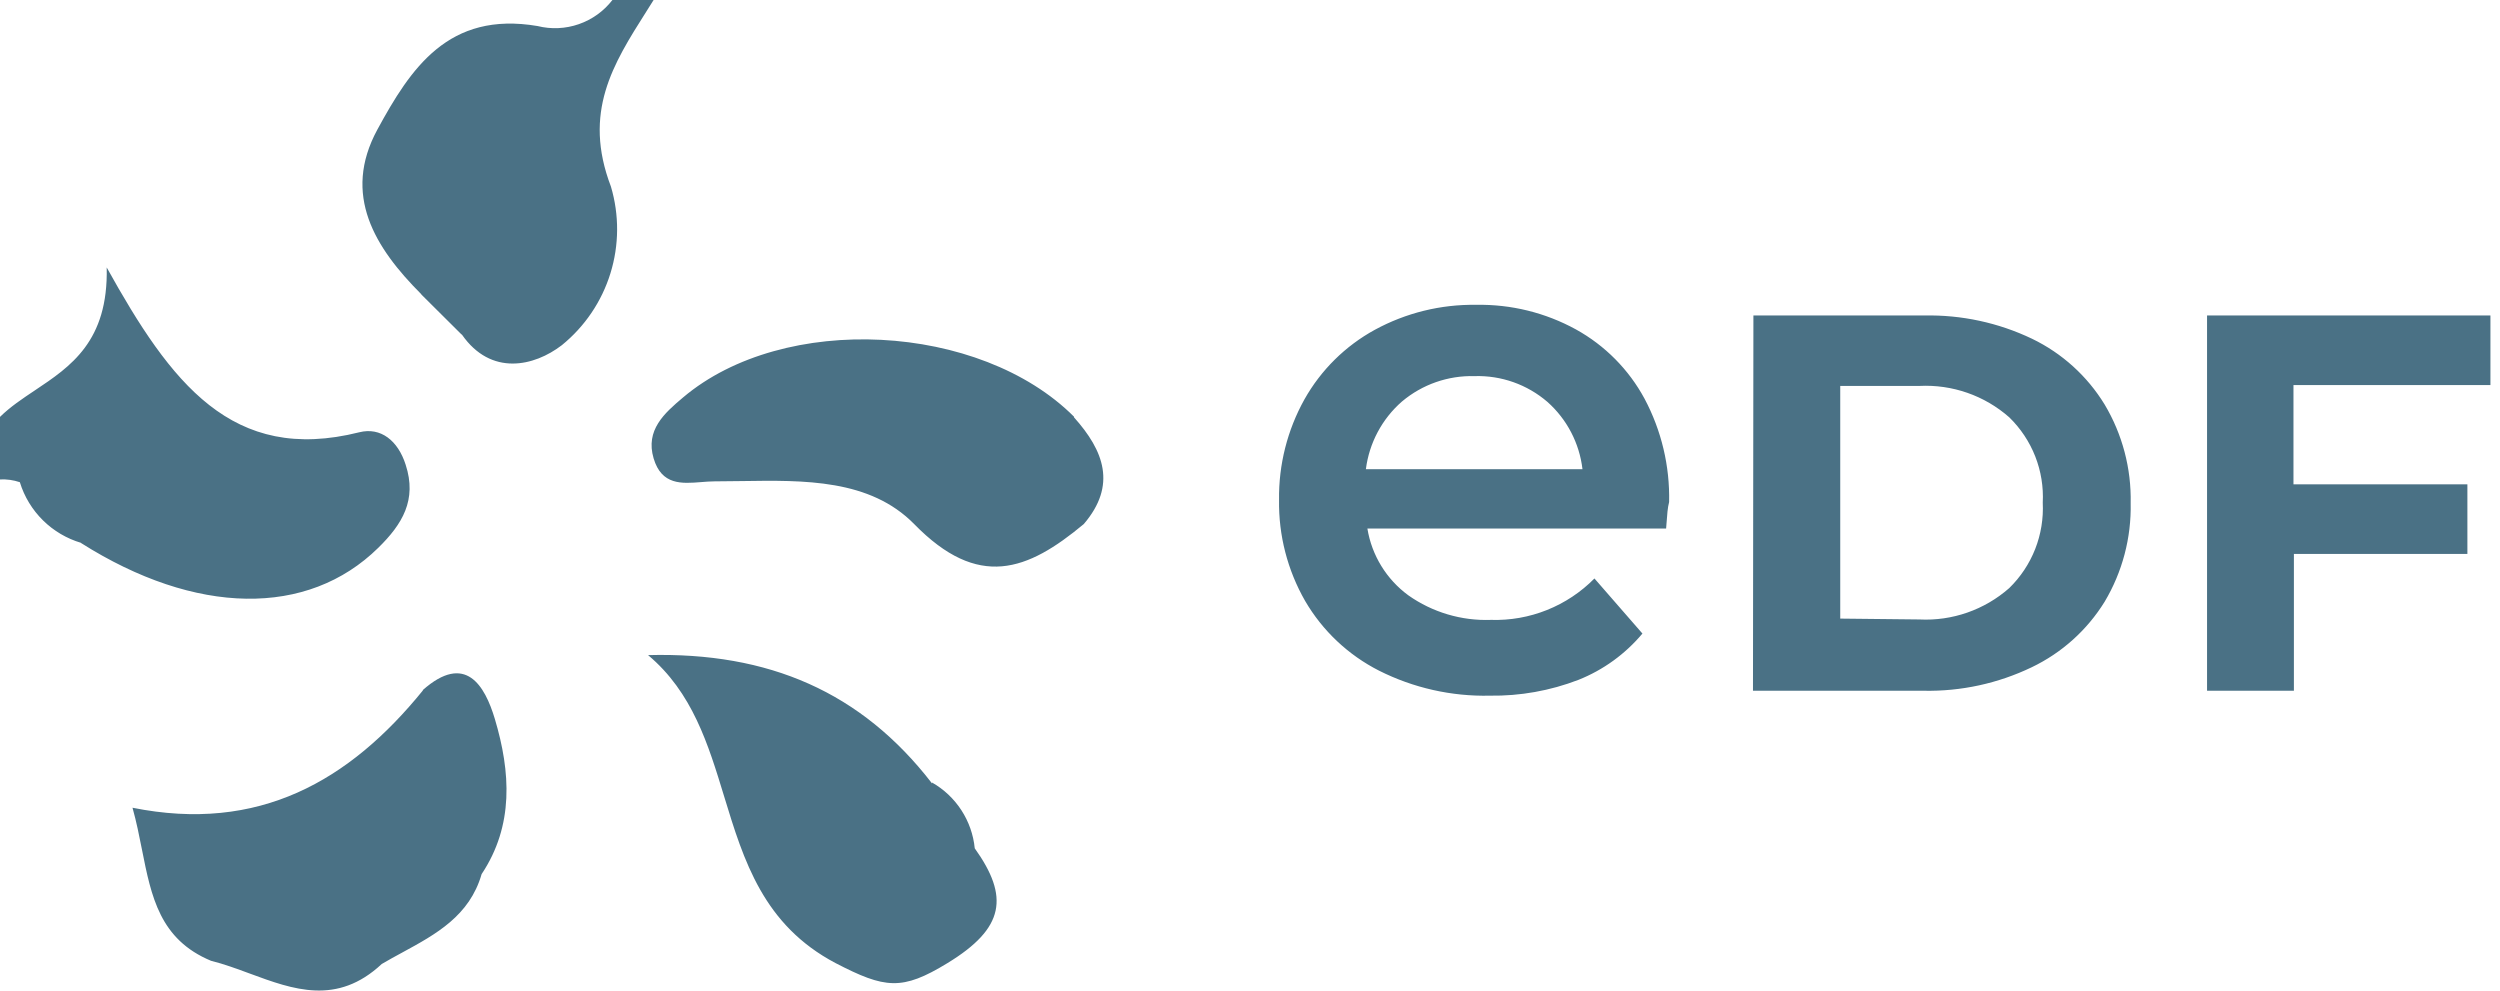 <svg width="116" height="46" viewBox="0 0 116 46" fill="none" xmlns="http://www.w3.org/2000/svg">
<path fill-rule="evenodd" clip-rule="evenodd" d="M30.327 0C30.212 0.184 30.097 0.366 29.982 0.548C28.447 2.972 27.03 5.21 28.347 8.657C28.737 9.971 28.73 11.372 28.324 12.682C27.919 13.992 27.134 15.152 26.07 16.016C24.783 17.006 22.783 17.462 21.436 15.53L21.433 15.509L21.426 15.53L19.545 13.659L19.552 13.656C17.385 11.488 15.872 9.042 17.505 6.022C19.05 3.179 20.802 0.505 24.941 1.208C25.575 1.366 26.241 1.336 26.858 1.121C27.475 0.907 28.017 0.517 28.416 0H30.327ZM0.921 22.374C0.625 22.274 0.312 22.23 0 22.246V19.344C0.473 18.878 1.041 18.499 1.621 18.112C3.277 17.007 5.031 15.836 4.951 12.41C7.921 17.759 10.762 21.542 16.674 20.057C17.664 19.809 18.466 20.443 18.822 21.562C19.357 23.197 18.664 24.326 17.555 25.415C14.277 28.644 9.079 28.565 3.762 25.197L3.76 25.188C3.097 24.991 2.492 24.634 1.999 24.149C1.498 23.657 1.127 23.047 0.921 22.374L0.921 22.374ZM42.417 24.316C45.397 27.366 47.674 26.495 50.288 24.316L50.288 24.316C51.831 22.514 51.219 20.91 49.835 19.366L49.833 19.334C45.476 14.976 36.377 14.481 31.694 18.442C30.822 19.175 29.941 19.958 30.327 21.265C30.697 22.518 31.633 22.442 32.538 22.369C32.749 22.352 32.959 22.335 33.159 22.335C33.57 22.335 33.986 22.328 34.406 22.322C37.317 22.277 40.366 22.23 42.417 24.316ZM45.228 39.361C46.832 41.609 46.624 43.065 43.961 44.689C41.852 45.977 41.07 45.878 38.773 44.689C35.42 42.923 34.508 39.931 33.602 36.959C32.862 34.533 32.126 32.12 30.07 30.397C35.674 30.249 39.971 32.111 43.238 36.34L43.248 36.361L43.248 36.31C43.798 36.623 44.264 37.064 44.609 37.595C44.953 38.125 45.166 38.731 45.228 39.361L45.228 39.361ZM18.667 44.196C20.228 43.347 21.788 42.498 22.347 40.559L22.346 40.559L22.347 40.559C23.852 38.301 23.694 35.815 22.961 33.359C22.495 31.803 21.595 30.268 19.614 32.022L19.628 32.029C16.213 36.244 11.996 38.657 6.148 37.479C6.331 38.131 6.461 38.784 6.587 39.421C7.021 41.608 7.414 43.591 9.792 44.581C10.392 44.73 10.992 44.952 11.593 45.174C13.61 45.919 15.638 46.667 17.713 44.729C18.025 44.545 18.346 44.37 18.667 44.196ZM63.447 24.524H77.308C77.314 24.451 77.319 24.381 77.324 24.314L77.324 24.314L77.324 24.313C77.355 23.881 77.379 23.544 77.447 23.295C77.484 21.626 77.092 19.976 76.308 18.502C75.576 17.145 74.469 16.028 73.12 15.283C71.704 14.507 70.111 14.114 68.496 14.144C66.855 14.118 65.235 14.517 63.793 15.302C62.423 16.051 61.291 17.17 60.526 18.531C59.732 19.956 59.326 21.565 59.348 23.196C59.322 24.838 59.74 26.456 60.556 27.881C61.365 29.269 62.559 30.394 63.991 31.12C65.584 31.921 67.348 32.319 69.13 32.279C70.534 32.299 71.929 32.05 73.239 31.546C74.392 31.087 75.412 30.348 76.209 29.397L73.982 26.841C73.357 27.475 72.608 27.973 71.781 28.304C70.955 28.635 70.069 28.791 69.18 28.763C67.812 28.812 66.466 28.412 65.348 27.624C64.332 26.88 63.649 25.767 63.447 24.524ZM63.377 21.77C63.532 20.554 64.127 19.436 65.051 18.63C65.991 17.838 67.189 17.419 68.417 17.452C69.656 17.413 70.864 17.841 71.803 18.65C72.708 19.456 73.286 20.566 73.427 21.77H63.377ZM81.358 14.639H89.278C91.01 14.602 92.726 14.972 94.288 15.719C95.68 16.391 96.849 17.45 97.655 18.769C98.479 20.151 98.897 21.737 98.863 23.345C98.897 24.953 98.479 26.539 97.655 27.921C96.841 29.238 95.665 30.294 94.269 30.962C92.707 31.712 90.991 32.085 89.259 32.051H81.338L81.358 14.639ZM89.061 28.743C90.587 28.82 92.082 28.297 93.229 27.287C93.754 26.775 94.165 26.157 94.433 25.474C94.701 24.791 94.82 24.058 94.784 23.325C94.822 22.592 94.703 21.86 94.435 21.176C94.166 20.493 93.755 19.875 93.229 19.363C92.082 18.353 90.587 17.831 89.061 17.907H85.387V28.703L89.061 28.743ZM106.417 22.474V17.868H115.556V14.639H102.407V32.051H106.437V25.703H114.487V22.474H106.417Z" fill="#4A7185"/>
</svg>
